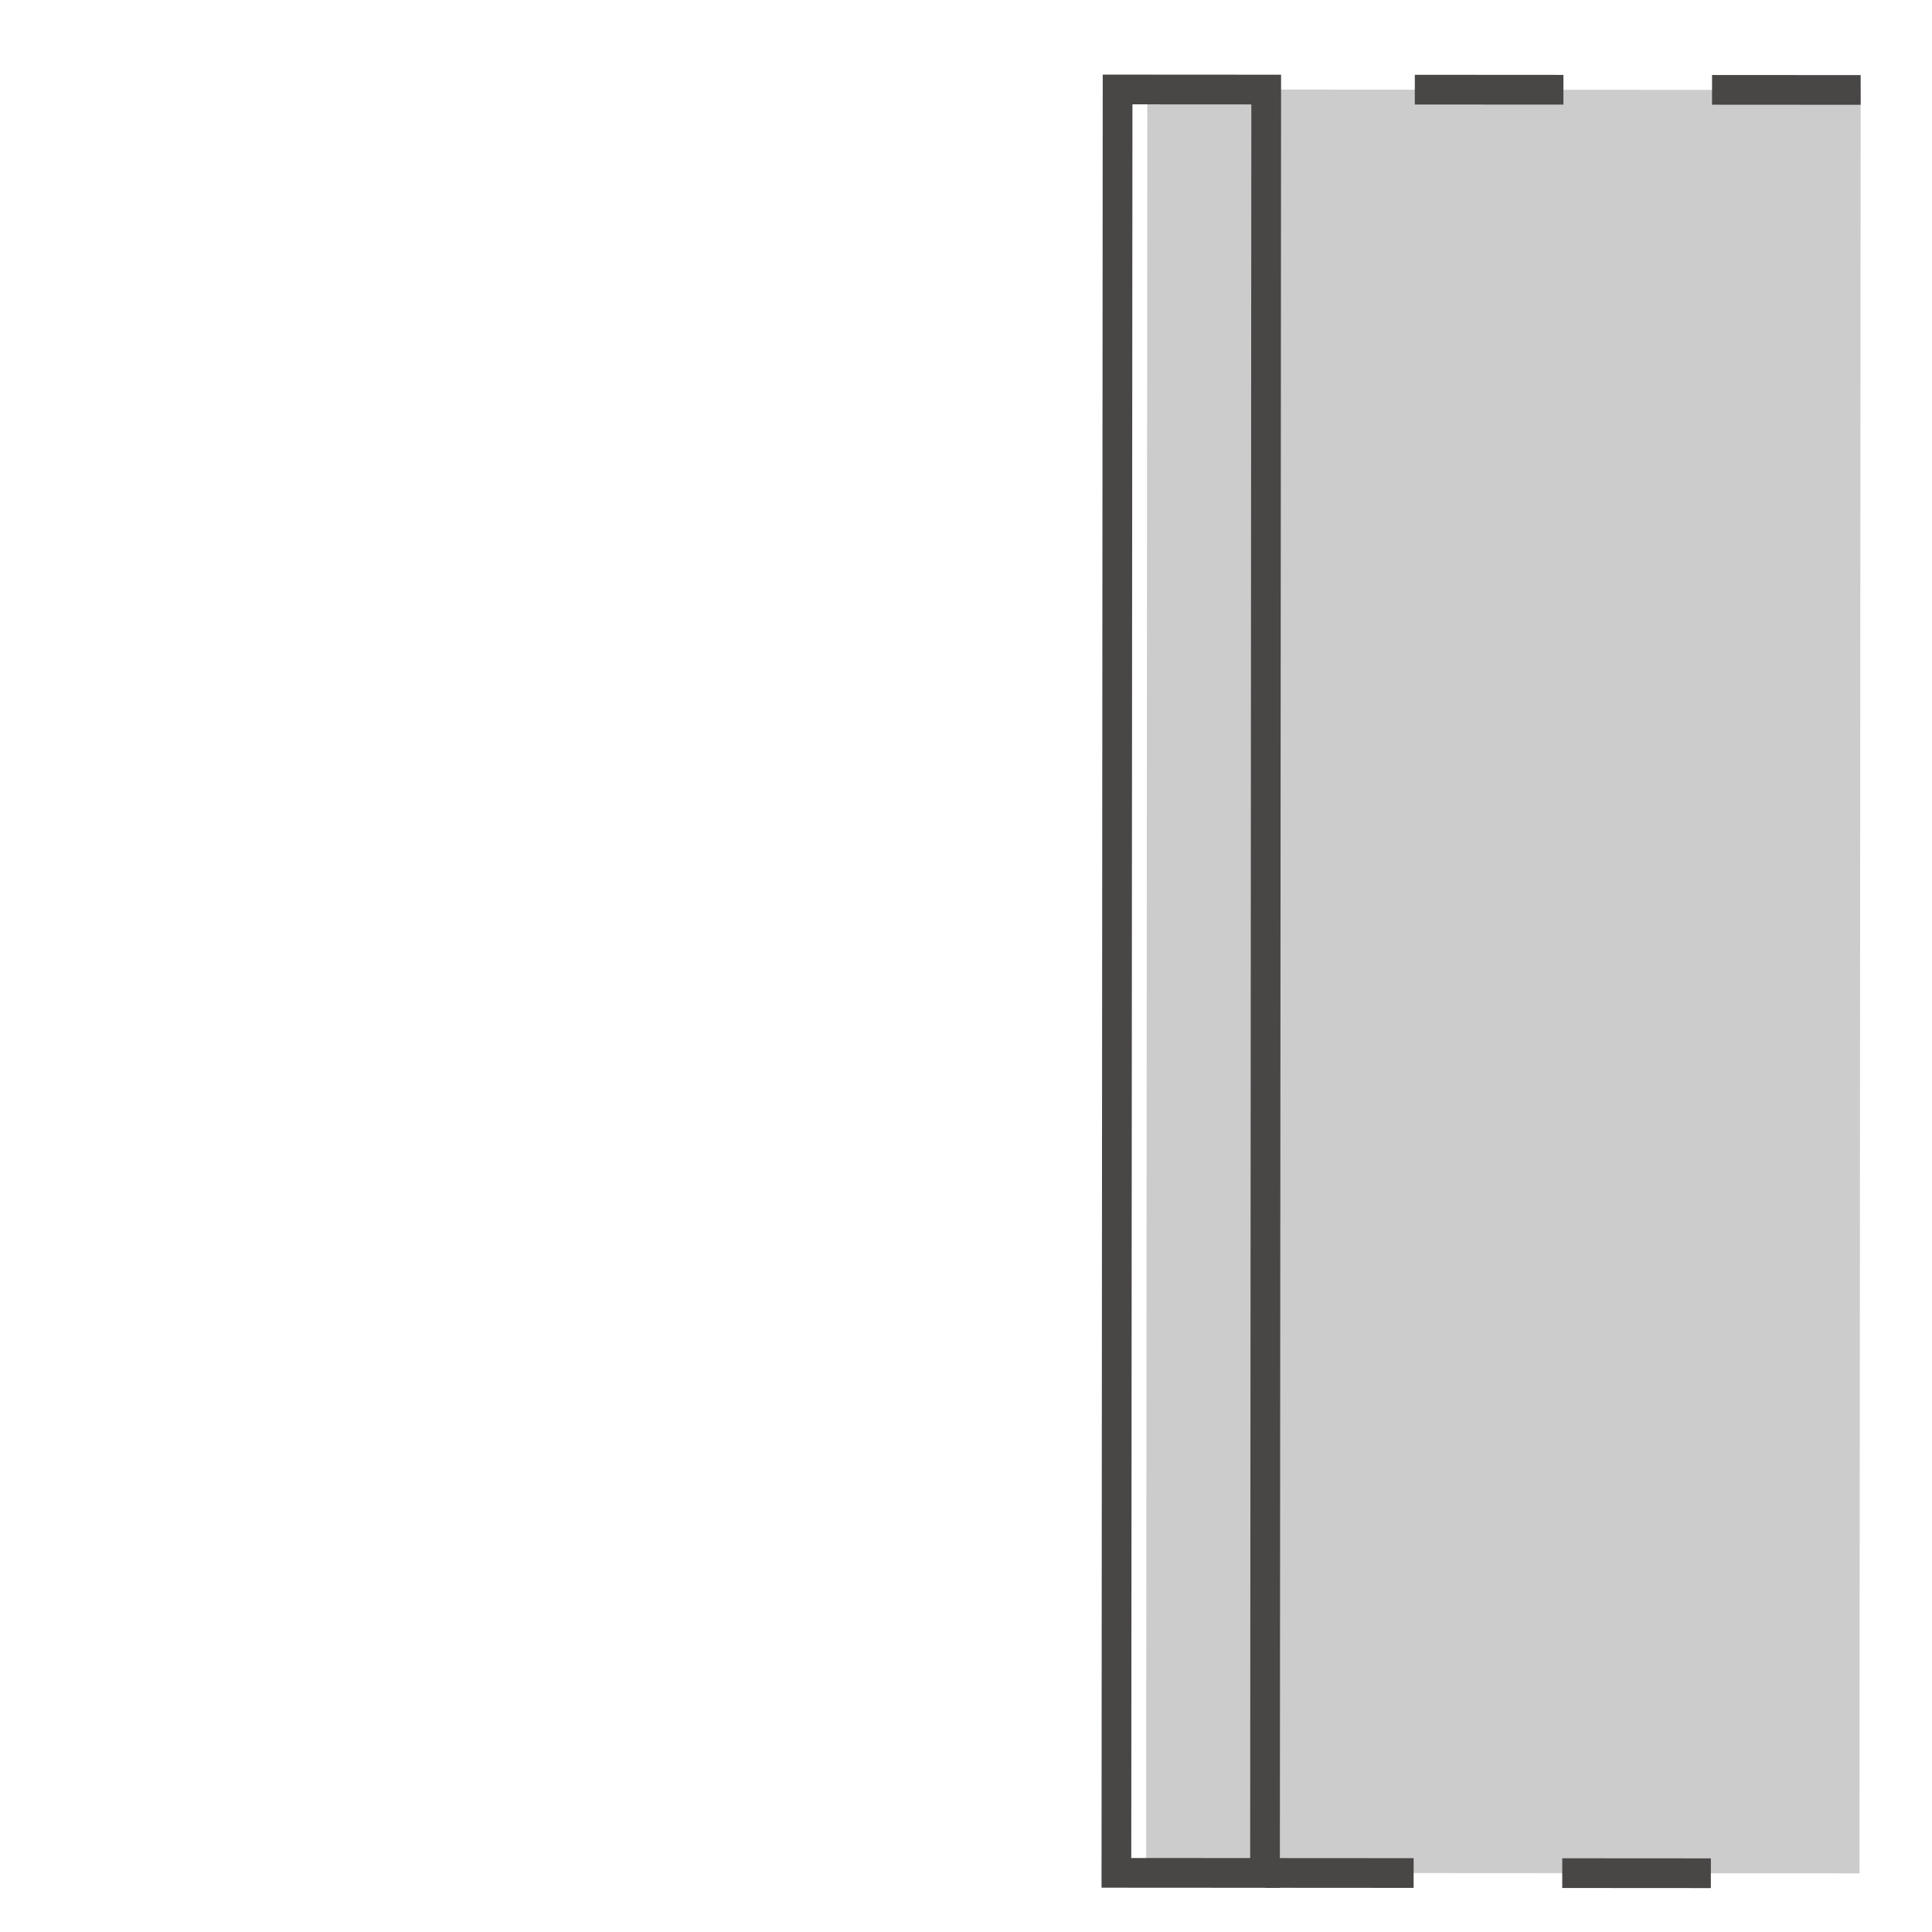 <svg height="65" viewBox="0 0 65 65" width="65" xmlns="http://www.w3.org/2000/svg"><path d="m38.56 63.011 24.0.016.04-60-24-.016z" fill="#ccc"/><g fill="none" stroke="#494646"><path d="m42.56 63.013 20.0.013m.04-60-20-.013" stroke-dasharray="5 5"/><path d="m42.56 63.013-5-.003.04-60 5 .003z"/></g></svg>